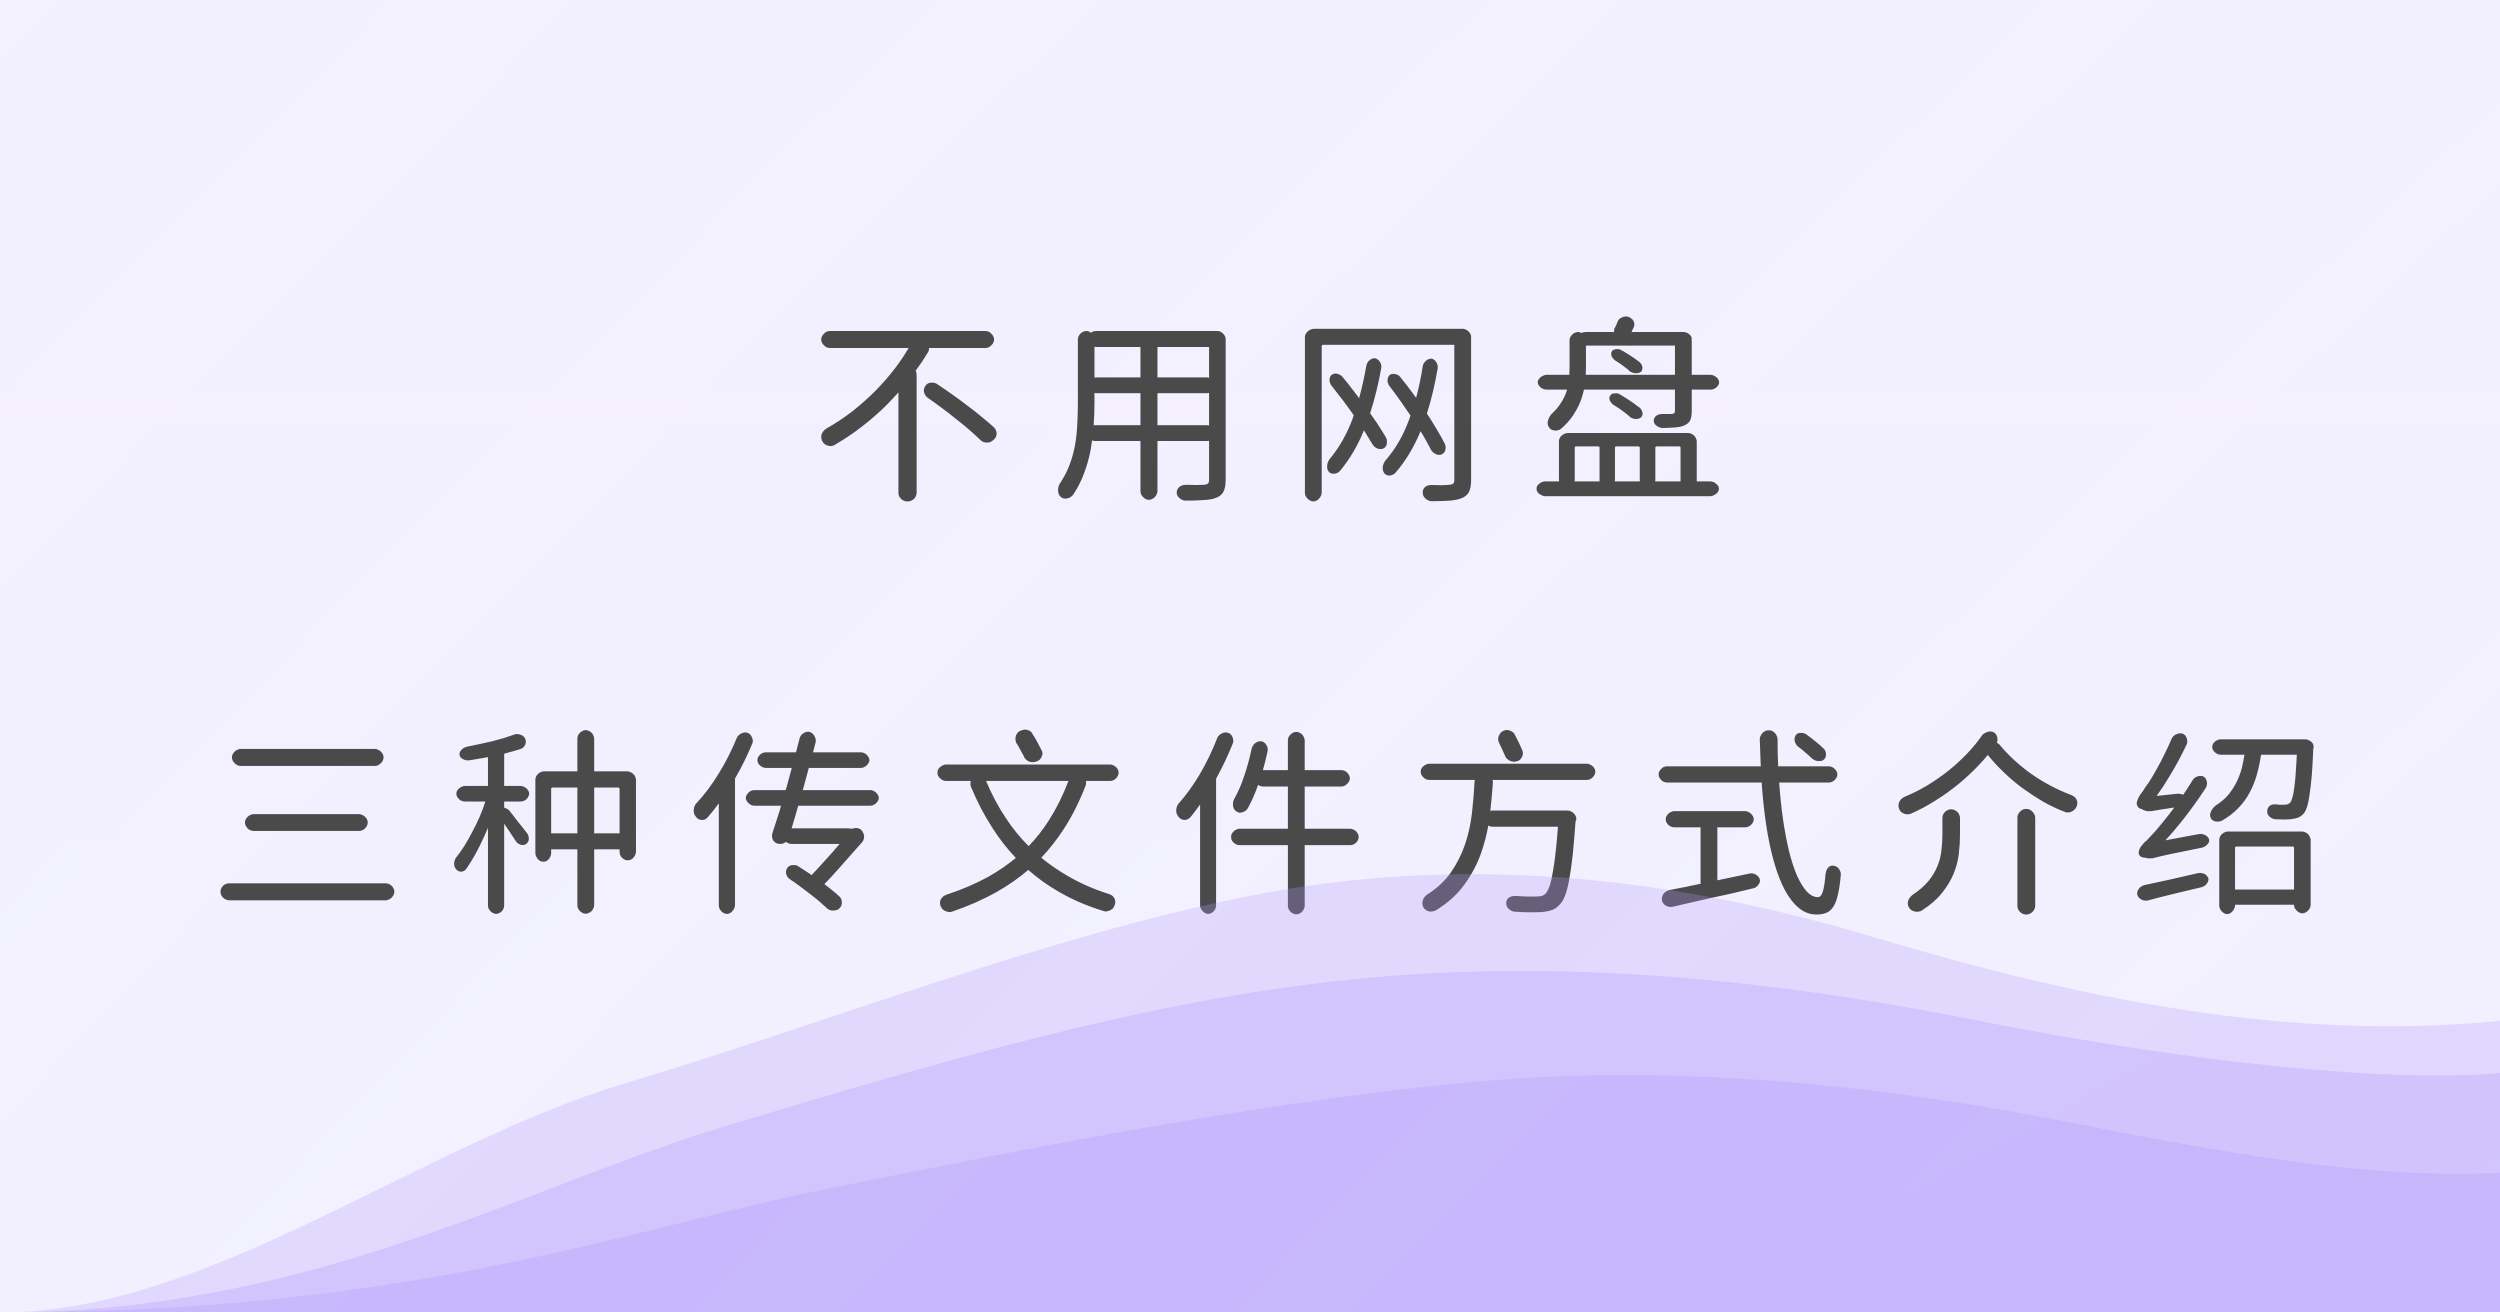 <svg width="1200" height="630" viewBox="0 0 1200 630" fill="none" xmlns="http://www.w3.org/2000/svg">
<rect x="0" y="0" width="1200" height="630" fill="#333333" stroke="none"/>
<g clip-path="url(#clip0_18_3)">
<path d="M1200 0H0V630H1200V0Z" fill="url(#paint0_linear_18_3)"/>
<path d="M1200 0H0V630H1200V0Z" fill="url(#paint1_radial_18_3)"/>
<path d="M1200 0H0V630H1200V0Z" fill="url(#paint2_radial_18_3)"/>
<path d="M1200 0H0V630H1200V0Z" fill="url(#paint3_radial_18_3)"/>
<path d="M394.191 162.824C394.191 162.312 394.319 161.832 394.575 161.384C394.831 160.936 395.151 160.52 395.535 160.136C395.919 159.688 396.367 159.368 396.879 159.176C397.391 158.984 397.903 158.888 398.415 158.888H473.007C473.519 158.888 473.999 158.984 474.447 159.176C474.959 159.368 475.407 159.688 475.791 160.136C476.239 160.52 476.559 160.936 476.75 161.384C477.007 161.832 477.135 162.312 477.135 162.824V163.112C477.135 163.56 477.007 164.04 476.75 164.552C476.559 165 476.239 165.416 475.791 165.8C475.407 166.184 474.959 166.504 474.447 166.76C473.999 166.952 473.519 167.048 473.007 167.048H445.935V167.432C445.935 168.008 445.775 168.552 445.455 169.064C443.663 172.072 441.679 175.048 439.503 177.992C439.823 178.568 439.983 179.272 439.983 180.104V236.456C439.983 237.032 439.855 237.576 439.599 238.088C439.407 238.6 439.119 239.048 438.735 239.432C438.351 239.816 437.903 240.104 437.391 240.296C436.943 240.552 436.463 240.68 435.951 240.68H435.279C434.767 240.68 434.255 240.552 433.743 240.296C433.295 240.104 432.879 239.816 432.495 239.432C432.111 239.048 431.791 238.6 431.535 238.088C431.343 237.576 431.247 237.064 431.247 236.552V188.36C429.583 190.216 427.887 192.04 426.159 193.832C422.383 197.608 418.319 201.192 413.967 204.584C409.679 207.912 405.199 210.92 400.527 213.608C400.143 213.864 399.695 214.024 399.183 214.088C398.671 214.152 398.159 214.12 397.647 213.992C397.135 213.864 396.655 213.672 396.207 213.416C395.759 213.16 395.407 212.84 395.151 212.456C395.087 212.456 395.055 212.424 395.055 212.36V212.264C394.671 211.816 394.415 211.272 394.287 210.632C394.159 209.992 394.159 209.384 394.287 208.808C394.415 208.232 394.671 207.688 395.055 207.176C395.503 206.6 396.015 206.12 396.591 205.736C400.943 203.304 405.103 200.552 409.071 197.48C413.039 194.344 416.751 191.048 420.207 187.592C423.663 184.072 426.831 180.424 429.711 176.648C432.143 173.448 434.287 170.248 436.143 167.048H398.415C397.903 167.048 397.391 166.952 396.879 166.76C396.367 166.504 395.919 166.184 395.535 165.8C395.151 165.416 394.831 165 394.575 164.552C394.319 164.04 394.191 163.56 394.191 163.112V162.824ZM445.071 190.76C444.623 190.376 444.239 189.896 443.919 189.32C443.663 188.744 443.503 188.2 443.439 187.688C443.439 187.112 443.535 186.568 443.727 186.056C443.983 185.48 444.303 185 444.687 184.616L444.879 184.424C445.519 183.912 446.319 183.656 447.279 183.656C448.303 183.656 449.135 183.88 449.775 184.328C452.207 185.928 454.671 187.624 457.167 189.416C459.663 191.144 462.095 192.936 464.463 194.792C466.895 196.584 469.167 198.376 471.279 200.168C473.455 201.896 475.438 203.592 477.23 205.256C477.551 205.576 477.807 205.992 477.999 206.504C478.255 206.952 478.383 207.464 478.383 208.04C478.383 208.552 478.287 209.064 478.095 209.576C477.903 210.024 477.615 210.44 477.23 210.824L476.559 211.4C476.175 211.784 475.695 212.072 475.119 212.264C474.607 212.392 474.063 212.456 473.487 212.456C472.911 212.392 472.367 212.264 471.855 212.072C471.343 211.816 470.895 211.496 470.511 211.112C468.911 209.576 467.119 207.944 465.135 206.216C463.151 204.488 461.039 202.76 458.799 201.032C456.623 199.24 454.351 197.48 451.983 195.752C449.679 194.024 447.375 192.36 445.071 190.76ZM517.377 163.016C517.377 162.504 517.473 161.992 517.665 161.48C517.921 160.968 518.241 160.52 518.625 160.136C519.009 159.752 519.425 159.464 519.873 159.272C520.385 159.016 520.897 158.888 521.409 158.888C521.921 158.888 522.401 158.984 522.849 159.176C523.105 159.304 523.361 159.496 523.617 159.752C523.937 159.496 524.257 159.304 524.577 159.176C525.089 158.984 525.633 158.888 526.209 158.888H584.385C584.897 158.888 585.377 158.984 585.825 159.176C586.145 159.368 586.465 159.592 586.785 159.848L586.977 160.04C587.425 160.424 587.745 160.84 587.937 161.288C588.193 161.736 588.321 162.216 588.321 162.728V230.312C588.321 232.808 587.969 234.696 587.265 235.976C586.625 237.32 585.441 238.312 583.713 238.952C582.305 239.528 580.417 239.88 578.049 240.008C575.745 240.2 572.801 240.296 569.217 240.296C568.385 240.36 567.521 240.072 566.625 239.432C565.793 238.856 565.249 238.248 564.993 237.608C564.609 236.264 564.833 235.112 565.665 234.152C566.497 233.192 567.713 232.712 569.313 232.712C571.361 232.776 573.057 232.808 574.401 232.808C575.745 232.744 576.865 232.712 577.761 232.712C578.721 232.648 579.393 232.456 579.777 232.136C580.161 231.816 580.353 231.208 580.353 230.312V211.592C580.033 211.656 579.713 211.688 579.393 211.688H555.585V235.784C555.585 236.296 555.457 236.776 555.201 237.224C555.009 237.736 554.721 238.184 554.337 238.568C553.953 239.016 553.505 239.336 552.993 239.528C552.545 239.784 552.065 239.912 551.553 239.912H551.361C550.849 239.912 550.369 239.784 549.921 239.528C549.473 239.336 549.057 239.016 548.673 238.568C548.289 238.184 547.969 237.736 547.713 237.224C547.521 236.776 547.425 236.296 547.425 235.784V211.688H525.729C525.217 211.688 524.705 211.592 524.193 211.4C524.001 212.872 523.777 214.344 523.521 215.816C522.817 219.656 521.761 223.432 520.353 227.144C519.009 230.856 517.249 234.312 515.073 237.512C514.689 238.024 514.241 238.408 513.729 238.664C513.281 238.984 512.769 239.176 512.193 239.24C511.617 239.368 511.073 239.368 510.561 239.24C510.049 239.112 509.601 238.888 509.217 238.568C508.385 237.864 507.937 236.84 507.873 235.496C507.809 234.216 508.129 233.032 508.833 231.944C510.753 229.064 512.289 226.088 513.441 223.016C514.593 219.944 515.457 216.776 516.033 213.512C516.609 210.248 516.961 206.952 517.089 203.624C517.281 200.296 517.377 196.936 517.377 193.544V163.016ZM555.585 204.104H579.393C579.713 204.104 580.033 204.136 580.353 204.2V188.552C579.969 188.68 579.585 188.744 579.201 188.744H555.585V204.104ZM580.353 166.568H555.585V181.16H579.201C579.585 181.16 579.969 181.224 580.353 181.352V166.568ZM525.345 188.648V193.64C525.345 196.904 525.217 200.392 524.961 204.104H547.425V188.744H526.113C525.857 188.744 525.601 188.712 525.345 188.648ZM547.425 166.568H526.209C525.889 166.568 525.601 166.536 525.345 166.472V181.256C525.601 181.192 525.857 181.16 526.113 181.16H547.425V166.568ZM626.356 161.96C626.356 161.448 626.452 160.968 626.644 160.52C626.9 160.008 627.22 159.56 627.604 159.176C628.052 158.728 628.532 158.408 629.044 158.216C629.556 157.96 630.068 157.832 630.58 157.832H702.196C702.708 157.832 703.188 157.96 703.636 158.216L704.02 158.408C704.34 158.6 704.628 158.824 704.884 159.08C705.268 159.4 705.556 159.784 705.748 160.232C706.004 160.68 706.132 161.16 706.132 161.672V230.408C706.132 232.904 705.78 234.824 705.076 236.168C704.372 237.512 703.188 238.504 701.524 239.144C700.116 239.72 698.26 240.104 695.956 240.296C693.652 240.488 690.74 240.584 687.22 240.584C686.388 240.584 685.556 240.296 684.724 239.72C683.956 239.144 683.444 238.536 683.188 237.896C682.676 236.552 682.804 235.336 683.572 234.248C684.404 233.224 685.62 232.744 687.22 232.808C689.268 232.872 690.932 232.904 692.212 232.904C693.492 232.84 694.612 232.776 695.572 232.712C696.468 232.648 697.108 232.456 697.492 232.136C697.876 231.816 698.068 231.24 698.068 230.408V165.512H634.996C634.868 165.512 634.74 165.576 634.612 165.704C634.484 165.832 634.42 165.96 634.42 166.088V236.456C634.42 237.032 634.292 237.544 634.036 237.992C633.844 238.504 633.556 238.952 633.172 239.336C632.788 239.72 632.372 240.04 631.924 240.296C631.476 240.552 630.996 240.68 630.484 240.68H630.388C629.876 240.68 629.364 240.552 628.852 240.296C628.404 240.04 627.988 239.72 627.604 239.336C627.22 238.952 626.9 238.504 626.644 237.992C626.452 237.544 626.356 237.032 626.356 236.456V161.96ZM682.9 175.88C682.964 175.368 683.124 174.888 683.38 174.44C683.7 173.928 684.052 173.512 684.436 173.192C684.82 172.808 685.236 172.552 685.684 172.424C686.196 172.232 686.676 172.136 687.124 172.136C687.572 172.2 687.988 172.392 688.372 172.712C688.756 172.968 689.076 173.32 689.332 173.768C689.652 174.216 689.876 174.696 690.004 175.208C690.132 175.72 690.164 176.232 690.1 176.744C688.756 184.616 687.028 191.88 684.916 198.536C686.516 200.904 687.988 203.24 689.332 205.544C690.996 208.296 692.404 210.824 693.556 213.128C693.876 213.768 693.972 214.568 693.844 215.528C693.716 216.488 693.364 217.16 692.788 217.544C692.404 217.992 691.924 218.248 691.348 218.312C690.836 218.376 690.292 218.344 689.716 218.216C689.204 218.024 688.692 217.736 688.18 217.352C687.668 216.968 687.252 216.52 686.932 216.008C685.78 213.768 684.468 211.368 682.996 208.808C682.612 208.232 682.228 207.624 681.844 206.984C678.772 214.536 674.836 221.096 670.036 226.664C669.78 227.048 669.428 227.368 668.98 227.624C668.532 227.88 668.052 228.072 667.54 228.2C667.092 228.264 666.644 228.264 666.196 228.2C665.748 228.072 665.364 227.912 665.044 227.72C664.148 227.016 663.7 226.024 663.7 224.744C663.7 223.464 664.116 222.248 664.948 221.096C669.748 215.656 673.556 209.096 676.372 201.416C676.628 200.776 676.852 200.136 677.044 199.496C675.636 197.384 674.196 195.272 672.724 193.16C670.868 190.536 669.012 188.008 667.156 185.576C666.452 184.744 666.068 183.784 666.004 182.696C666.004 181.544 666.356 180.648 667.06 180.008C667.636 179.496 668.436 179.336 669.46 179.528C670.484 179.656 671.316 180.072 671.956 180.776C674.068 183.336 676.148 186.024 678.196 188.84L679.732 190.952C681.012 186.216 682.068 181.192 682.9 175.88ZM655.828 175.688C655.892 175.176 656.052 174.696 656.308 174.248C656.564 173.736 656.884 173.32 657.268 173C657.652 172.616 658.068 172.36 658.516 172.232C659.028 172.04 659.508 171.944 659.956 171.944C660.404 172.008 660.82 172.2 661.204 172.52C661.652 172.776 662.004 173.128 662.26 173.576C662.58 174.024 662.804 174.504 662.932 175.016C663.06 175.528 663.092 176.04 663.028 176.552C661.62 184.424 659.828 191.688 657.652 198.344C658.804 199.944 659.892 201.512 660.916 203.048C662.516 205.48 663.924 207.72 665.14 209.768C665.588 210.472 665.78 211.336 665.716 212.36C665.716 213.32 665.46 214.056 664.948 214.568C664.564 215.016 664.116 215.304 663.604 215.432C663.092 215.56 662.548 215.592 661.972 215.528C661.396 215.4 660.852 215.176 660.34 214.856C659.828 214.536 659.38 214.12 658.996 213.608C657.78 211.56 656.436 209.352 654.964 206.984C654.836 206.856 654.74 206.728 654.676 206.6C651.732 213.832 648.02 220.168 643.54 225.608C643.22 226.056 642.836 226.44 642.388 226.76C641.94 227.016 641.46 227.208 640.948 227.336C640.436 227.4 639.924 227.4 639.412 227.336C638.964 227.272 638.58 227.112 638.26 226.856C637.428 226.216 637.012 225.256 637.012 223.976C637.012 222.696 637.396 221.512 638.164 220.424C642.772 214.984 646.484 208.456 649.3 200.84C649.428 200.328 649.588 199.816 649.78 199.304C648.18 197 646.516 194.696 644.788 192.392C642.932 189.96 641.108 187.624 639.316 185.384C638.612 184.552 638.228 183.592 638.164 182.504C638.164 181.416 638.452 180.616 639.028 180.104C639.348 179.784 639.732 179.56 640.18 179.432C640.628 179.304 641.076 179.272 641.524 179.336C642.036 179.4 642.516 179.56 642.964 179.816C643.476 180.008 643.892 180.296 644.212 180.68C646.196 183.048 648.148 185.512 650.068 188.072L652.372 191.144C653.716 186.216 654.868 181.064 655.828 175.688ZM738.119 183.464C738.119 183.016 738.247 182.6 738.503 182.216C738.759 181.768 739.079 181.384 739.463 181.064C739.847 180.744 740.295 180.488 740.807 180.296C741.319 180.04 741.831 179.912 742.343 179.912H753.287C753.351 178.696 753.383 177.448 753.383 176.168V163.496C753.383 162.984 753.479 162.472 753.671 161.96C753.927 161.448 754.247 161 754.631 160.616C755.015 160.232 755.431 159.944 755.879 159.752C756.391 159.496 756.871 159.368 757.319 159.368C757.831 159.368 758.311 159.464 758.759 159.656C758.887 159.72 758.983 159.784 759.047 159.848C759.687 159.528 760.391 159.368 761.159 159.368H774.791V159.272C774.727 158.76 774.759 158.28 774.887 157.832C775.207 157.256 775.495 156.68 775.751 156.104C776.071 155.464 776.327 154.856 776.519 154.28C776.775 153.512 777.383 152.904 778.343 152.456C779.303 151.944 780.263 151.784 781.223 151.976C781.863 152.104 782.407 152.36 782.855 152.744C783.367 153.064 783.751 153.48 784.007 153.992C784.327 154.44 784.487 154.952 784.487 155.528C784.551 156.04 784.455 156.552 784.199 157.064C783.879 157.768 783.559 158.44 783.239 159.08C783.175 159.144 783.143 159.24 783.143 159.368H808.103C808.487 159.368 808.839 159.432 809.159 159.56C809.735 159.688 810.247 159.944 810.695 160.328C811.591 161.032 812.039 161.8 812.039 162.632C812.039 162.76 812.007 162.888 811.943 163.016C812.007 163.144 812.039 163.304 812.039 163.496V179.912H821.063C821.639 179.912 822.151 180.04 822.599 180.296C823.047 180.488 823.463 180.744 823.847 181.064C824.295 181.384 824.615 181.768 824.807 182.216C825.063 182.6 825.191 183.016 825.191 183.464C825.191 183.912 825.063 184.36 824.807 184.808C824.615 185.192 824.295 185.576 823.847 185.96C823.463 186.28 823.047 186.536 822.599 186.728C822.151 186.92 821.639 187.016 821.063 187.016H812.039V197.288C812.039 199.208 811.783 200.712 811.271 201.8C810.759 202.824 809.767 203.656 808.295 204.296C807.207 204.744 805.831 205.032 804.167 205.16C802.567 205.288 800.583 205.384 798.215 205.448C797.319 205.448 796.455 205.192 795.623 204.68C794.791 204.168 794.247 203.592 793.991 202.952C793.607 201.8 793.799 200.808 794.567 199.976C795.335 199.144 796.455 198.728 797.927 198.728H802.247C802.951 198.664 803.399 198.536 803.591 198.344C803.847 198.152 803.975 197.8 803.975 197.288V187.016H760.295C759.975 188.488 759.559 189.992 759.047 191.528C758.151 194.088 756.903 196.584 755.303 199.016C753.767 201.448 751.751 203.72 749.255 205.832C748.871 206.152 748.423 206.376 747.911 206.504C747.463 206.632 746.983 206.696 746.471 206.696C746.023 206.632 745.575 206.536 745.127 206.408C744.679 206.28 744.327 206.056 744.071 205.736C743.111 204.84 742.727 203.72 742.919 202.376C743.175 201.032 743.783 199.816 744.743 198.728C746.599 197 748.071 195.272 749.159 193.544C750.311 191.816 751.207 190.024 751.847 188.168L752.231 187.016H742.343C741.831 187.016 741.319 186.92 740.807 186.728C740.295 186.536 739.847 186.28 739.463 185.96C739.079 185.576 738.759 185.192 738.503 184.808C738.247 184.36 738.119 183.912 738.119 183.464ZM737.543 234.632C737.543 234.12 737.639 233.672 737.831 233.288C738.087 232.904 738.407 232.552 738.791 232.232C739.239 231.848 739.719 231.56 740.231 231.368C740.743 231.176 741.223 231.08 741.671 231.08H748.391C748.327 230.888 748.295 230.696 748.295 230.504V211.88C748.295 211.432 748.391 210.952 748.583 210.44C748.839 209.928 749.159 209.48 749.543 209.096C749.991 208.712 750.471 208.424 750.983 208.232C751.495 207.976 752.007 207.848 752.519 207.848H810.311C810.823 207.848 811.335 207.976 811.847 208.232C812.359 208.424 812.807 208.712 813.191 209.096C813.575 209.48 813.863 209.928 814.055 210.44C814.311 210.952 814.439 211.432 814.439 211.88V231.08H820.967C821.479 231.08 821.959 231.176 822.407 231.368C822.919 231.56 823.367 231.848 823.751 232.232C824.199 232.552 824.519 232.904 824.711 233.288C824.967 233.672 825.095 234.088 825.095 234.536C825.095 235.048 824.967 235.496 824.711 235.88C824.519 236.328 824.199 236.712 823.751 237.032C823.367 237.352 822.919 237.608 822.407 237.8C821.959 238.056 821.479 238.184 820.967 238.184H741.671C741.223 238.184 740.743 238.056 740.231 237.8C739.719 237.608 739.239 237.352 738.791 237.032C738.407 236.712 738.087 236.328 737.831 235.88C737.639 235.496 737.543 235.08 737.543 234.632ZM761.159 179.912H803.975V165.896H761.255V176.36C761.255 177.512 761.223 178.696 761.159 179.912ZM806.663 231.08V214.76C806.663 214.632 806.599 214.536 806.471 214.472C806.343 214.344 806.215 214.28 806.087 214.28H795.143C795.015 214.28 794.887 214.344 794.759 214.472C794.631 214.536 794.567 214.632 794.567 214.76V230.408C794.567 230.664 794.535 230.888 794.471 231.08H806.663ZM787.175 231.08C787.111 230.888 787.079 230.664 787.079 230.408V214.76C787.079 214.632 787.015 214.536 786.887 214.472C786.759 214.344 786.631 214.28 786.503 214.28H775.751C775.623 214.28 775.495 214.344 775.367 214.472C775.239 214.536 775.175 214.632 775.175 214.76V230.408C775.175 230.664 775.143 230.888 775.079 231.08H787.175ZM767.783 231.08V214.76C767.783 214.632 767.719 214.536 767.591 214.472C767.463 214.344 767.335 214.28 767.207 214.28H756.359C756.231 214.28 756.103 214.344 755.975 214.472C755.911 214.536 755.879 214.632 755.879 214.76V230.408C755.879 230.664 755.847 230.888 755.783 231.08H767.783ZM775.367 194.888C774.727 194.568 774.183 194.184 773.735 193.736C773.351 193.288 773.031 192.84 772.775 192.392C772.583 191.88 772.487 191.368 772.487 190.856C772.551 190.344 772.775 189.928 773.159 189.608C773.415 189.16 773.927 188.904 774.695 188.84C775.527 188.712 776.263 188.744 776.903 188.936C778.567 189.896 780.231 190.92 781.895 192.008C783.559 193.096 785.031 194.152 786.311 195.176C786.823 195.432 787.239 195.784 787.559 196.232C787.879 196.616 788.103 197.064 788.231 197.576C788.423 198.024 788.487 198.472 788.423 198.92C788.359 199.368 788.199 199.752 787.943 200.072C787.431 200.712 786.631 201.064 785.543 201.128C784.455 201.128 783.495 200.872 782.663 200.36C781.703 199.464 780.583 198.536 779.303 197.576C778.023 196.616 776.711 195.72 775.367 194.888ZM776.327 173.672C775.687 173.352 775.143 172.968 774.695 172.52C774.247 172.072 773.895 171.624 773.639 171.176C773.447 170.664 773.351 170.184 773.351 169.736C773.415 169.224 773.607 168.744 773.927 168.296C774.247 167.976 774.791 167.752 775.559 167.624C776.327 167.496 776.999 167.528 777.575 167.72C779.175 168.552 780.743 169.48 782.279 170.504C783.815 171.464 785.191 172.424 786.407 173.384C786.855 173.64 787.239 173.992 787.559 174.44C787.879 174.824 788.103 175.24 788.231 175.688C788.359 176.136 788.391 176.584 788.327 177.032C788.263 177.48 788.135 177.864 787.943 178.184C787.367 178.824 786.503 179.144 785.351 179.144C784.263 179.144 783.271 178.856 782.375 178.28C781.607 177.512 780.679 176.744 779.591 175.976C778.503 175.144 777.415 174.376 776.327 173.672Z" fill="#4A4A4A"/>
<path d="M105.856 427.928C105.856 427.416 105.952 426.936 106.144 426.488C106.4 425.976 106.72 425.528 107.104 425.144C107.488 424.76 107.936 424.472 108.448 424.28C108.96 424.088 109.472 423.992 109.984 423.992H185.056C185.632 423.992 186.144 424.088 186.592 424.28C187.104 424.472 187.552 424.76 187.936 425.144C188.384 425.528 188.704 425.976 188.896 426.488C189.152 426.936 189.28 427.416 189.28 427.928V428.12C189.28 428.632 189.152 429.112 188.896 429.56C188.704 430.008 188.384 430.456 187.936 430.904C187.552 431.288 187.104 431.576 186.592 431.768C186.144 432.024 185.632 432.152 185.056 432.152H109.984C109.472 432.152 108.96 432.024 108.448 431.768C107.936 431.576 107.488 431.288 107.104 430.904C106.72 430.456 106.4 430.008 106.144 429.56C105.952 429.112 105.856 428.632 105.856 428.12V427.928ZM111.328 363.416C111.328 362.904 111.456 362.424 111.712 361.976C111.968 361.528 112.288 361.112 112.672 360.728C113.056 360.344 113.504 360.056 114.016 359.864C114.528 359.608 115.04 359.48 115.552 359.48H179.968C180.48 359.48 180.96 359.608 181.408 359.864C181.92 360.056 182.368 360.344 182.752 360.728C183.2 361.112 183.52 361.528 183.712 361.976C183.968 362.424 184.096 362.904 184.096 363.416V363.608C184.096 364.12 183.968 364.632 183.712 365.144C183.52 365.592 183.2 366.008 182.752 366.392C182.368 366.776 181.92 367.096 181.408 367.352C180.96 367.544 180.48 367.64 179.968 367.64H115.552C115.04 367.64 114.528 367.544 114.016 367.352C113.504 367.096 113.056 366.776 112.672 366.392C112.288 366.008 111.968 365.592 111.712 365.144C111.456 364.632 111.328 364.12 111.328 363.608V363.416ZM117.568 394.712C117.568 394.2 117.696 393.72 117.952 393.272C118.208 392.76 118.528 392.344 118.912 392.024C119.296 391.64 119.744 391.352 120.256 391.16C120.768 390.904 121.28 390.776 121.792 390.776H172.384C172.896 390.776 173.376 390.904 173.824 391.16C174.336 391.352 174.784 391.64 175.168 392.024C175.616 392.344 175.936 392.76 176.128 393.272C176.384 393.72 176.512 394.2 176.512 394.712V394.904C176.512 395.352 176.384 395.832 176.128 396.344C175.936 396.792 175.616 397.24 175.168 397.688C174.784 398.072 174.336 398.36 173.824 398.552C173.376 398.744 172.896 398.84 172.384 398.84H121.792C121.28 398.84 120.768 398.744 120.256 398.552C119.744 398.36 119.296 398.072 118.912 397.688C118.528 397.24 118.208 396.792 117.952 396.344C117.696 395.832 117.568 395.352 117.568 394.904V394.712ZM256.978 374.36C256.978 373.848 257.074 373.336 257.266 372.824C257.522 372.312 257.842 371.864 258.226 371.48C258.674 371.096 259.122 370.808 259.57 370.616C260.082 370.36 260.626 370.232 261.202 370.232H277.138V354.584C277.138 354.072 277.234 353.56 277.426 353.048C277.682 352.536 278.002 352.088 278.386 351.704C278.77 351.32 279.186 351.032 279.634 350.84C280.082 350.584 280.562 350.456 281.074 350.456H281.17C281.682 350.456 282.162 350.584 282.61 350.84C283.122 351.032 283.57 351.32 283.954 351.704C284.338 352.088 284.626 352.536 284.818 353.048C285.074 353.56 285.202 354.072 285.202 354.584V370.232H301.042C301.618 370.232 302.13 370.36 302.578 370.616C303.09 370.808 303.538 371.096 303.922 371.48C304.37 371.864 304.69 372.312 304.882 372.824C305.138 373.336 305.266 373.848 305.266 374.36V408.824C305.266 409.336 305.138 409.848 304.882 410.36C304.69 410.872 304.402 411.32 304.018 411.704C303.698 412.088 303.282 412.408 302.77 412.664C302.322 412.856 301.842 412.952 301.33 412.952C300.882 412.952 300.402 412.856 299.89 412.664C299.442 412.408 298.994 412.088 298.546 411.704C298.162 411.32 297.874 410.872 297.682 410.36C297.49 409.848 297.394 409.368 297.394 408.92V407.672H285.202V434.456C285.202 434.968 285.074 435.48 284.818 435.992C284.626 436.504 284.338 436.952 283.954 437.336C283.57 437.72 283.122 438.008 282.61 438.2C282.162 438.456 281.682 438.584 281.17 438.584H281.074C280.562 438.584 280.082 438.456 279.634 438.2C279.186 438.008 278.77 437.72 278.386 437.336C278.002 436.952 277.682 436.504 277.426 435.992C277.234 435.48 277.138 434.968 277.138 434.456V407.672H264.562V409.4C264.562 409.912 264.466 410.424 264.274 410.936C264.082 411.448 263.794 411.928 263.41 412.376C263.09 412.76 262.706 413.08 262.258 413.336C261.81 413.528 261.33 413.624 260.818 413.624C260.306 413.624 259.826 413.528 259.378 413.336C258.93 413.08 258.514 412.76 258.13 412.376C257.81 411.928 257.522 411.448 257.266 410.936C257.074 410.424 256.978 409.944 256.978 409.496V374.36ZM219.058 380.984C219.058 380.472 219.154 380.024 219.346 379.64C219.602 379.192 219.922 378.808 220.306 378.488C220.69 378.104 221.138 377.816 221.65 377.624C222.162 377.368 222.674 377.24 223.186 377.24H234.226V363.416C233.33 363.608 232.434 363.768 231.538 363.896C229.426 364.28 227.346 364.632 225.298 364.952C224.338 365.08 223.378 364.92 222.418 364.472C221.458 364.024 220.882 363.448 220.69 362.744C220.37 361.848 220.594 360.952 221.362 360.056C222.13 359.16 223.186 358.584 224.53 358.328C226.514 357.88 228.53 357.464 230.578 357.08C232.626 356.632 234.61 356.184 236.53 355.736C238.514 355.224 240.37 354.712 242.098 354.2C243.89 353.624 245.49 353.08 246.898 352.568C247.666 352.248 248.53 352.248 249.49 352.568C250.514 352.824 251.25 353.272 251.698 353.912C252.082 354.424 252.306 354.968 252.37 355.544C252.434 356.12 252.37 356.696 252.178 357.272C251.986 357.784 251.666 358.264 251.218 358.712C250.834 359.096 250.322 359.384 249.682 359.576C247.89 360.152 246.002 360.696 244.018 361.208C243.314 361.4 242.642 361.592 242.002 361.784V377.24H249.874C250.386 377.24 250.898 377.368 251.41 377.624C251.922 377.816 252.37 378.104 252.754 378.488C253.138 378.808 253.426 379.192 253.618 379.64C253.874 380.024 254.002 380.472 254.002 380.984C254.002 381.432 253.874 381.88 253.618 382.328C253.426 382.776 253.138 383.192 252.754 383.576C252.37 383.96 251.922 384.248 251.41 384.44C250.898 384.632 250.386 384.728 249.874 384.728H242.002V387.704C242.834 387.896 243.602 388.28 244.306 388.856C244.882 389.56 245.554 390.424 246.322 391.448C247.09 392.408 247.858 393.4 248.626 394.424C249.458 395.448 250.258 396.44 251.026 397.4C251.794 398.36 252.434 399.192 252.946 399.896C253.458 400.472 253.746 401.24 253.81 402.2C253.874 403.096 253.714 403.8 253.33 404.312C252.882 404.888 252.402 405.272 251.89 405.464C251.378 405.656 250.834 405.688 250.258 405.56C249.682 405.432 249.106 405.176 248.53 404.792C248.018 404.408 247.602 403.896 247.282 403.256C246.77 402.488 246.194 401.624 245.554 400.664C244.978 399.704 244.338 398.744 243.634 397.784C243.122 396.952 242.578 396.152 242.002 395.384V434.552C242.002 435.064 241.906 435.576 241.714 436.088C241.522 436.6 241.234 437.048 240.85 437.432C240.466 437.816 240.05 438.104 239.602 438.296C239.154 438.552 238.674 438.68 238.162 438.68C237.714 438.68 237.234 438.552 236.722 438.296C236.274 438.104 235.858 437.816 235.474 437.432C235.09 437.048 234.77 436.6 234.514 436.088C234.322 435.576 234.226 435.064 234.226 434.552V397.4C233.586 398.936 232.914 400.44 232.21 401.912C230.994 404.6 229.714 407.192 228.37 409.688C227.026 412.12 225.65 414.36 224.242 416.408C223.858 417.112 223.41 417.624 222.898 417.944C222.386 418.264 221.842 418.424 221.266 418.424C220.754 418.424 220.242 418.264 219.73 417.944C219.218 417.624 218.802 417.176 218.482 416.6C218.098 415.96 217.938 415.16 218.002 414.2C218.13 413.176 218.418 412.344 218.866 411.704C220.21 410.04 221.554 408.152 222.898 406.04C224.242 403.864 225.522 401.592 226.738 399.224C228.018 396.856 229.202 394.424 230.29 391.928C231.314 389.496 232.21 387.096 232.978 384.728H223.186C222.674 384.728 222.162 384.632 221.65 384.44C221.138 384.248 220.69 383.96 220.306 383.576C219.922 383.192 219.602 382.776 219.346 382.328C219.154 381.88 219.058 381.432 219.058 380.984ZM277.138 399.992V378.008H265.234C265.042 378.008 264.882 378.072 264.754 378.2C264.626 378.328 264.562 378.456 264.562 378.584V399.992H277.138ZM285.202 378.008V399.992H297.394V378.584C297.394 378.456 297.33 378.328 297.202 378.2C297.074 378.072 296.914 378.008 296.722 378.008H285.202ZM383.813 354.392C383.941 353.944 384.133 353.528 384.389 353.144C384.709 352.696 385.061 352.344 385.445 352.088C385.893 351.768 386.341 351.544 386.789 351.416C387.301 351.224 387.781 351.16 388.229 351.224C388.805 351.352 389.317 351.576 389.765 351.896C390.213 352.216 390.565 352.632 390.821 353.144C391.141 353.592 391.365 354.104 391.493 354.68C391.621 355.192 391.621 355.736 391.493 356.312C391.045 357.912 390.629 359.512 390.245 361.112H413.093C413.669 361.112 414.181 361.208 414.629 361.4C415.141 361.592 415.589 361.88 415.973 362.264C416.357 362.648 416.677 363.064 416.933 363.512C417.189 363.96 417.317 364.408 417.317 364.856C417.317 365.304 417.189 365.752 416.933 366.2C416.677 366.648 416.357 367.064 415.973 367.448C415.589 367.768 415.141 368.056 414.629 368.312C414.181 368.504 413.669 368.6 413.093 368.6H388.229C387.269 372.184 386.309 375.736 385.349 379.256H417.701C418.213 379.256 418.693 379.352 419.141 379.544C419.653 379.736 420.101 380.024 420.485 380.408C420.869 380.792 421.189 381.208 421.445 381.656C421.701 382.04 421.829 382.488 421.829 383C421.829 383.448 421.701 383.896 421.445 384.344C421.189 384.792 420.869 385.208 420.485 385.592C420.101 385.912 419.653 386.2 419.141 386.456C418.693 386.648 418.213 386.744 417.701 386.744H383.141C382.629 388.6 382.117 390.392 381.605 392.12C381.029 394.04 380.485 395.864 379.973 397.592H407.237C407.749 397.592 408.261 397.688 408.773 397.88C408.837 397.816 408.901 397.784 408.965 397.784C409.221 397.656 409.477 397.592 409.733 397.592C409.861 397.592 409.957 397.592 410.021 397.592C410.149 397.528 410.277 397.496 410.405 397.496C410.661 397.368 411.013 397.368 411.461 397.496C411.973 397.56 412.389 397.688 412.709 397.88L413.093 398.072C413.541 398.456 413.893 398.904 414.149 399.416C414.469 399.928 414.661 400.472 414.725 401.048C414.853 401.56 414.821 402.104 414.629 402.68C414.501 403.256 414.245 403.768 413.861 404.216C412.389 405.88 410.821 407.64 409.157 409.496C407.557 411.352 405.893 413.24 404.165 415.16C402.501 417.016 400.805 418.904 399.077 420.824C397.925 422.04 396.805 423.224 395.717 424.376C396.677 425.144 397.605 425.88 398.501 426.584C400.101 427.8 401.509 428.984 402.725 430.136C403.173 430.456 403.493 430.872 403.685 431.384C403.941 431.896 404.069 432.408 404.069 432.92C404.133 433.496 404.069 434.04 403.877 434.552C403.685 435.128 403.397 435.576 403.013 435.896C402.693 436.344 402.245 436.632 401.669 436.76C401.157 436.952 400.613 437.048 400.037 437.048C399.525 437.112 398.981 437.048 398.405 436.856C397.893 436.664 397.445 436.408 397.061 436.088C395.909 435 394.629 433.848 393.221 432.632C391.877 431.48 390.405 430.296 388.805 429.08C387.269 427.864 385.701 426.68 384.101 425.528C382.501 424.312 380.869 423.16 379.205 422.072C378.629 421.688 378.181 421.24 377.861 420.728C377.541 420.152 377.349 419.576 377.285 419C377.221 418.424 377.285 417.88 377.477 417.368C377.733 416.792 378.085 416.312 378.533 415.928C379.045 415.48 379.717 415.256 380.549 415.256C381.445 415.192 382.181 415.288 382.757 415.544C384.549 416.696 386.373 417.88 388.229 419.096L389.573 420.056C391.109 418.456 392.645 416.792 394.181 415.064C396.037 413.016 397.829 411.032 399.557 409.112C400.773 407.704 401.925 406.36 403.013 405.08H379.877C379.365 405.08 378.885 404.984 378.437 404.792C377.989 404.6 377.605 404.376 377.285 404.12C377.221 404.12 377.157 404.152 377.093 404.216C376.325 404.792 375.557 405.08 374.789 405.08H374.405C373.765 405.08 373.157 404.952 372.581 404.696C372.005 404.376 371.557 403.992 371.237 403.544C370.917 403.032 370.693 402.456 370.565 401.816C370.501 401.176 370.565 400.536 370.757 399.896C371.781 396.76 372.901 393.304 374.117 389.528C374.373 388.632 374.629 387.704 374.885 386.744H362.117C361.605 386.744 361.093 386.648 360.581 386.456C360.133 386.2 359.717 385.912 359.333 385.592C358.949 385.208 358.629 384.792 358.373 384.344C358.117 383.896 357.989 383.448 357.989 383C357.989 382.488 358.117 382.04 358.373 381.656C358.629 381.208 358.949 380.792 359.333 380.408C359.717 380.024 360.133 379.736 360.581 379.544C361.093 379.352 361.605 379.256 362.117 379.256H377.093C377.285 378.808 377.445 378.328 377.573 377.816L380.069 368.6H367.685C367.173 368.6 366.661 368.504 366.149 368.312C365.637 368.056 365.189 367.768 364.805 367.448C364.421 367.064 364.101 366.648 363.845 366.2C363.653 365.752 363.557 365.304 363.557 364.856C363.557 364.408 363.653 363.96 363.845 363.512C364.101 363.064 364.421 362.648 364.805 362.264C365.189 361.88 365.637 361.592 366.149 361.4C366.661 361.208 367.173 361.112 367.685 361.112H382.085C382.661 358.808 383.237 356.568 383.813 354.392ZM353.669 354.2C353.861 353.688 354.149 353.272 354.533 352.952C354.917 352.568 355.333 352.28 355.781 352.088C356.229 351.832 356.709 351.672 357.221 351.608C357.733 351.48 358.213 351.512 358.661 351.704C359.173 351.832 359.621 352.088 360.005 352.472C360.389 352.856 360.677 353.304 360.869 353.816C361.125 354.264 361.285 354.776 361.349 355.352C361.413 355.928 361.317 356.472 361.061 356.984C358.693 362.744 355.941 368.312 352.805 373.688V434.456C352.805 435.032 352.677 435.544 352.421 435.992C352.229 436.504 351.941 436.952 351.557 437.336C351.237 437.784 350.853 438.104 350.405 438.296C349.957 438.552 349.477 438.68 348.965 438.68C348.453 438.68 347.941 438.552 347.429 438.296C346.981 438.104 346.565 437.784 346.181 437.336C345.797 436.952 345.509 436.504 345.317 435.992C345.125 435.544 345.029 435.064 345.029 434.552V385.592C343.365 387.896 341.637 390.072 339.845 392.12C339.397 392.696 338.885 393.112 338.309 393.368C337.733 393.56 337.157 393.624 336.581 393.56C336.005 393.496 335.461 393.304 334.949 392.984C334.437 392.6 334.021 392.12 333.701 391.544C333.637 391.48 333.573 391.416 333.509 391.352C333.509 391.288 333.477 391.224 333.413 391.16C333.029 390.392 332.901 389.496 333.029 388.472C333.157 387.384 333.509 386.488 334.085 385.784C337.989 381.624 341.605 376.824 344.933 371.384C348.325 365.88 351.237 360.152 353.669 354.2ZM449.976 370.904C449.976 370.328 450.072 369.816 450.264 369.368C450.52 368.92 450.84 368.536 451.224 368.216C451.672 367.832 452.12 367.544 452.568 367.352C453.08 367.096 453.592 366.968 454.104 366.968H532.92C533.432 366.968 533.912 367.096 534.36 367.352C534.872 367.544 535.32 367.832 535.704 368.216C536.088 368.536 536.376 368.92 536.568 369.368C536.824 369.816 536.952 370.328 536.952 370.904C536.952 371.352 536.824 371.832 536.568 372.344C536.376 372.792 536.088 373.208 535.704 373.592C535.32 373.976 534.872 374.296 534.36 374.552C533.912 374.744 533.432 374.84 532.92 374.84H521.208C521.272 375.032 521.304 375.224 521.304 375.416C521.368 375.992 521.304 376.536 521.112 377.048C518.104 384.856 514.552 391.896 510.456 398.168C507.256 403.096 503.704 407.608 499.8 411.704C503.704 414.904 507.928 417.816 512.472 420.44C518.488 423.96 525.048 426.84 532.152 429.08C533.688 429.528 534.68 430.392 535.128 431.672C535.576 432.952 535.352 434.264 534.456 435.608V435.704C534.008 436.28 533.304 436.76 532.344 437.144C531.448 437.528 530.616 437.592 529.848 437.336C522.04 434.968 514.872 431.896 508.344 428.12C502.968 425.048 498.04 421.528 493.56 417.56C489.016 421.464 484.024 424.952 478.584 428.024C472.056 431.736 464.824 434.936 456.888 437.624C456.056 437.88 455.128 437.816 454.104 437.432C453.08 437.048 452.344 436.472 451.896 435.704C451.512 435.128 451.288 434.52 451.224 433.88C451.16 433.24 451.224 432.632 451.416 432.056C451.672 431.48 452.024 430.968 452.472 430.52C452.984 430.072 453.592 429.72 454.296 429.464C461.656 427.032 468.376 424.152 474.456 420.824C479.192 418.136 483.576 415.128 487.608 411.8C483.576 407.576 479.928 402.936 476.664 397.88C472.568 391.608 469.016 384.824 466.008 377.528C465.816 377.016 465.752 376.472 465.816 375.896C465.816 375.512 465.848 375.16 465.912 374.84H454.104C453.592 374.84 453.08 374.744 452.568 374.552C452.12 374.296 451.672 373.976 451.224 373.592C450.84 373.208 450.52 372.792 450.264 372.344C450.072 371.832 449.976 371.352 449.976 370.904ZM512.856 374.84H473.304C475.992 381.304 479.224 387.352 483 392.984C486.136 397.72 489.72 402.104 493.752 406.136C497.4 402.36 500.664 398.2 503.544 393.656C507.128 388.024 510.232 381.752 512.856 374.84ZM487.704 356.408C487.512 355.832 487.416 355.256 487.416 354.68C487.416 354.04 487.512 353.464 487.704 352.952C487.96 352.376 488.28 351.896 488.664 351.512C489.112 351.064 489.592 350.776 490.104 350.648L491.064 350.36C491.832 350.104 492.696 350.168 493.656 350.552C494.616 350.936 495.256 351.512 495.576 352.28C496.472 353.624 497.304 355.032 498.072 356.504C498.84 357.912 499.544 359.256 500.184 360.536C500.376 360.984 500.44 361.464 500.376 361.976C500.312 362.488 500.152 362.968 499.896 363.416C499.704 363.864 499.416 364.28 499.032 364.664C498.648 364.984 498.232 365.24 497.784 365.432L496.728 365.72C496.216 365.848 495.672 365.88 495.096 365.816C494.52 365.752 493.976 365.592 493.464 365.336C492.952 365.016 492.504 364.632 492.12 364.184C491.736 363.736 491.448 363.224 491.256 362.648C490.808 361.752 490.264 360.76 489.624 359.672C489.048 358.52 488.408 357.432 487.704 356.408ZM618.187 355.352C618.187 354.904 618.283 354.424 618.475 353.912C618.731 353.4 619.051 352.952 619.435 352.568C619.819 352.184 620.235 351.896 620.683 351.704C621.131 351.448 621.611 351.32 622.123 351.32H622.315C622.827 351.32 623.307 351.448 623.755 351.704C624.267 351.896 624.683 352.184 625.003 352.568C625.387 352.952 625.675 353.4 625.867 353.912C626.123 354.424 626.251 354.904 626.251 355.352V369.656H643.723C644.299 369.656 644.811 369.752 645.259 369.944C645.771 370.136 646.219 370.424 646.603 370.808C646.987 371.192 647.307 371.64 647.563 372.152C647.819 372.6 647.947 373.08 647.947 373.592C647.947 374.104 647.819 374.584 647.563 375.032C647.307 375.48 646.987 375.896 646.603 376.28C646.219 376.664 645.771 376.984 645.259 377.24C644.811 377.432 644.299 377.528 643.723 377.528H626.251V397.784H648.139C648.651 397.784 649.131 397.912 649.579 398.168C650.091 398.36 650.539 398.648 650.923 399.032C651.307 399.416 651.595 399.832 651.787 400.28C652.043 400.728 652.171 401.208 652.171 401.72C652.171 402.232 652.043 402.744 651.787 403.256C651.595 403.704 651.307 404.12 650.923 404.504C650.539 404.824 650.091 405.112 649.579 405.368C649.131 405.56 648.651 405.656 648.139 405.656H626.251V434.84C626.251 435.288 626.123 435.768 625.867 436.28C625.675 436.792 625.387 437.24 625.003 437.624C624.683 438.008 624.267 438.296 623.755 438.488C623.307 438.744 622.827 438.872 622.315 438.872H622.123C621.611 438.872 621.131 438.744 620.683 438.488C620.235 438.296 619.819 438.008 619.435 437.624C619.051 437.24 618.731 436.792 618.475 436.28C618.283 435.768 618.187 435.288 618.187 434.84V405.656H594.955C594.507 405.656 594.027 405.56 593.515 405.368C593.003 405.112 592.555 404.824 592.171 404.504C591.787 404.12 591.467 403.704 591.211 403.256C591.019 402.744 590.923 402.232 590.923 401.72C590.923 401.208 591.019 400.728 591.211 400.28C591.467 399.832 591.787 399.416 592.171 399.032C592.555 398.648 593.003 398.36 593.515 398.168C594.027 397.912 594.507 397.784 594.955 397.784H618.187V377.528H606.283C605.643 377.528 605.067 377.4 604.555 377.144C604.299 377.016 604.075 376.888 603.883 376.76C602.475 380.792 600.875 384.44 599.083 387.704C598.827 388.216 598.475 388.664 598.027 389.048C597.579 389.368 597.099 389.624 596.587 389.816C596.075 390.008 595.563 390.104 595.051 390.104C594.539 390.04 594.091 389.88 593.707 389.624C592.747 389.112 592.139 388.248 591.883 387.032C591.691 385.816 591.851 384.664 592.363 383.576C594.283 380.248 595.915 376.504 597.259 372.344C598.667 368.184 599.851 363.832 600.811 359.288C600.939 358.776 601.163 358.296 601.483 357.848C601.803 357.336 602.187 356.92 602.635 356.6C603.083 356.28 603.563 356.056 604.075 355.928C604.587 355.8 605.099 355.768 605.611 355.832C606.123 355.96 606.571 356.184 606.955 356.504C607.339 356.824 607.659 357.24 607.915 357.752C608.235 358.2 608.427 358.68 608.491 359.192C608.555 359.704 608.523 360.248 608.395 360.824C607.755 363.832 607.019 366.776 606.187 369.656H618.187V355.352ZM584.299 354.2C584.491 353.688 584.779 353.272 585.163 352.952C585.547 352.568 585.963 352.28 586.411 352.088C586.859 351.832 587.339 351.672 587.851 351.608C588.363 351.48 588.843 351.512 589.291 351.704C589.867 351.832 590.347 352.088 590.731 352.472C591.115 352.856 591.403 353.304 591.595 353.816C591.787 354.264 591.915 354.776 591.979 355.352C592.043 355.928 591.947 356.472 591.691 356.984C589.387 362.744 586.731 368.344 583.723 373.784V434.552C583.723 435.064 583.627 435.576 583.435 436.088C583.243 436.6 582.955 437.048 582.571 437.432C582.187 437.816 581.771 438.104 581.323 438.296C580.875 438.552 580.395 438.68 579.883 438.68C579.435 438.68 578.987 438.552 578.539 438.296C578.091 438.104 577.675 437.784 577.291 437.336C576.907 436.952 576.587 436.504 576.331 435.992C576.139 435.544 576.043 435.064 576.043 434.552V386.168C574.571 388.216 573.099 390.168 571.627 392.024C571.115 392.6 570.571 393.016 569.995 393.272C569.483 393.528 568.907 393.624 568.267 393.56C567.691 393.496 567.147 393.304 566.635 392.984C566.123 392.6 565.675 392.12 565.291 391.544C565.227 391.48 565.195 391.416 565.195 391.352C565.195 391.288 565.163 391.224 565.099 391.16C564.651 390.392 564.491 389.496 564.619 388.472C564.747 387.384 565.099 386.488 565.675 385.784C569.387 381.624 572.843 376.824 576.043 371.384C579.243 365.88 581.995 360.152 584.299 354.2ZM681.949 370.424C681.949 369.912 682.045 369.432 682.237 368.984C682.493 368.536 682.813 368.152 683.197 367.832C683.581 367.448 684.029 367.16 684.541 366.968C685.053 366.712 685.565 366.584 686.077 366.584H761.725C762.173 366.584 762.653 366.712 763.165 366.968C763.677 367.16 764.125 367.448 764.509 367.832C764.893 368.152 765.181 368.536 765.373 368.984C765.629 369.432 765.757 369.912 765.757 370.424C765.757 370.936 765.629 371.416 765.373 371.864C765.181 372.312 764.893 372.728 764.509 373.112C764.125 373.496 763.677 373.816 763.165 374.072C762.653 374.264 762.173 374.36 761.725 374.36H716.413C716.541 374.808 716.605 375.224 716.605 375.608C716.285 380.088 715.869 384.632 715.357 389.24C715.741 389.112 716.093 389.048 716.413 389.048H752.413C752.989 389.048 753.501 389.176 753.949 389.432C754.461 389.624 754.909 389.912 755.293 390.296C755.677 390.68 755.997 391.096 756.253 391.544C756.509 391.992 756.637 392.472 756.637 392.984C756.637 393.432 756.509 393.88 756.253 394.328V394.424C755.805 400.568 755.357 405.848 754.909 410.264C754.397 415.064 753.821 419.096 753.181 422.36C752.605 425.56 751.933 428.12 751.165 430.04C750.461 431.896 749.629 433.272 748.669 434.168C747.453 435.512 746.173 436.408 744.829 436.856C743.485 437.304 741.853 437.624 739.933 437.816C738.589 437.88 736.797 437.912 734.557 437.912C732.381 437.912 729.981 437.816 727.357 437.624C726.397 437.624 725.501 437.304 724.669 436.664C723.837 436.024 723.325 435.352 723.133 434.648C722.749 433.304 722.973 432.184 723.805 431.288C724.637 430.392 725.917 429.976 727.645 430.04C728.669 430.104 729.597 430.168 730.429 430.232C731.325 430.232 732.125 430.264 732.829 430.328C733.597 430.328 734.333 430.328 735.037 430.328H737.053C738.077 430.328 738.941 430.264 739.645 430.136C740.349 430.008 741.021 429.688 741.661 429.176C742.365 428.536 743.037 427.352 743.677 425.624C744.317 423.832 744.893 421.4 745.405 418.328C745.981 415.192 746.493 411.352 746.941 406.808C747.261 403.864 747.549 400.536 747.805 396.824H716.413C715.901 396.824 715.421 396.728 714.973 396.536C714.781 396.408 714.589 396.312 714.397 396.248C713.565 400.856 712.381 405.336 710.845 409.688C708.925 415.064 706.237 420.088 702.781 424.76C699.389 429.432 694.877 433.496 689.245 436.952C688.797 437.208 688.317 437.368 687.805 437.432C687.293 437.56 686.781 437.592 686.269 437.528C685.757 437.464 685.277 437.304 684.829 437.048C684.445 436.856 684.093 436.6 683.773 436.28C682.877 435.256 682.557 434.072 682.813 432.728C683.069 431.448 683.773 430.36 684.925 429.464C689.789 426.392 693.661 422.776 696.541 418.616C699.421 414.392 701.661 409.912 703.261 405.176C704.861 400.376 705.949 395.448 706.525 390.392C707.101 385.272 707.517 380.248 707.773 375.32C707.773 375 707.837 374.68 707.965 374.36H686.077C685.565 374.36 685.053 374.264 684.541 374.072C684.029 373.816 683.581 373.496 683.197 373.112C682.813 372.728 682.493 372.312 682.237 371.864C682.045 371.416 681.949 370.936 681.949 370.424ZM719.581 356.6C719.325 356.088 719.165 355.544 719.101 354.968C719.101 354.328 719.197 353.752 719.389 353.24C719.645 352.728 719.933 352.248 720.253 351.8C720.573 351.352 721.021 351.032 721.597 350.84L722.269 350.552C723.037 350.296 723.901 350.36 724.861 350.744C725.885 351.128 726.589 351.672 726.973 352.376C727.677 353.656 728.349 354.968 728.989 356.312C729.629 357.656 730.173 358.872 730.621 359.96C730.877 360.472 731.005 360.984 731.005 361.496C731.005 361.944 730.909 362.424 730.717 362.936C730.525 363.448 730.237 363.928 729.853 364.376C729.533 364.76 729.149 365.048 728.701 365.24L728.221 365.336C727.709 365.592 727.165 365.688 726.589 365.624C726.013 365.56 725.437 365.432 724.861 365.24C724.349 364.984 723.869 364.664 723.421 364.28C722.973 363.896 722.653 363.416 722.461 362.84C722.077 361.944 721.629 360.952 721.117 359.864C720.605 358.712 720.093 357.624 719.581 356.6ZM796.112 371.672C796.112 371.16 796.24 370.68 796.496 370.232C796.752 369.784 797.072 369.368 797.456 368.984C797.84 368.6 798.256 368.312 798.704 368.12C799.216 367.928 799.728 367.832 800.24 367.832H845.168C844.976 363.544 844.816 359.192 844.688 354.776C844.688 354.2 844.816 353.688 845.072 353.24C845.328 352.728 845.616 352.28 845.936 351.896C846.32 351.512 846.736 351.192 847.184 350.936C847.696 350.68 848.208 350.552 848.72 350.552H849.296C849.808 350.552 850.288 350.68 850.736 350.936C851.248 351.192 851.664 351.512 851.984 351.896C852.368 352.28 852.656 352.728 852.848 353.24C853.104 353.752 853.232 354.264 853.232 354.776C853.232 359.256 853.328 363.608 853.52 367.832H877.808C878.32 367.832 878.8 367.928 879.248 368.12C879.76 368.312 880.208 368.6 880.592 368.984C880.976 369.368 881.296 369.784 881.552 370.232C881.808 370.68 881.936 371.16 881.936 371.672C881.936 372.184 881.808 372.696 881.552 373.208C881.296 373.656 880.976 374.072 880.592 374.456C880.208 374.84 879.76 375.128 879.248 375.32C878.8 375.512 878.32 375.608 877.808 375.608H854C854.448 381.88 855.056 387.736 855.824 393.176C856.656 398.744 857.616 403.832 858.704 408.44C859.856 413.048 861.136 416.984 862.544 420.248C864.016 423.512 865.584 426.072 867.248 427.928C868.912 429.72 870.704 430.616 872.624 430.616C873.648 430.616 874.416 429.752 874.928 428.024C875.504 426.296 875.952 423.448 876.272 419.48C876.528 417.752 877.136 416.568 878.096 415.928C879.12 415.288 880.272 415.32 881.552 416.024C882.192 416.344 882.704 416.92 883.088 417.752C883.536 418.584 883.696 419.384 883.568 420.152C883.248 423.8 882.8 426.84 882.224 429.272C881.712 431.704 881.008 433.624 880.112 435.032C879.216 436.504 878.096 437.528 876.752 438.104C875.472 438.68 873.872 438.968 871.952 438.968C868.752 438.968 865.904 437.912 863.408 435.8C860.912 433.752 858.672 430.872 856.688 427.16C854.704 423.384 852.976 418.904 851.504 413.72C850.032 408.472 848.816 402.744 847.856 396.536C846.896 390.264 846.16 383.576 845.648 376.472V375.608H800.24C799.728 375.608 799.216 375.512 798.704 375.32C798.256 375.128 797.84 374.84 797.456 374.456C797.072 374.072 796.752 373.656 796.496 373.208C796.24 372.696 796.112 372.184 796.112 371.672ZM799.568 393.272C799.568 392.76 799.664 392.28 799.856 391.832C800.112 391.384 800.432 390.968 800.816 390.584C801.2 390.2 801.648 389.912 802.16 389.72C802.672 389.464 803.184 389.336 803.696 389.336H837.68C838.192 389.336 838.672 389.464 839.12 389.72C839.632 389.912 840.08 390.2 840.464 390.584C840.912 390.968 841.232 391.384 841.424 391.832C841.68 392.28 841.808 392.76 841.808 393.272C841.808 393.72 841.68 394.2 841.424 394.712C841.232 395.16 840.912 395.576 840.464 395.96C840.08 396.28 839.632 396.568 839.12 396.824C838.672 397.016 838.192 397.112 837.68 397.112H824.24C824.304 397.304 824.336 397.496 824.336 397.688V422.552C825.936 422.232 827.6 421.88 829.328 421.496C832.848 420.792 836.368 420.056 839.888 419.288C840.464 419.16 841.008 419.16 841.52 419.288C842.096 419.416 842.608 419.64 843.056 419.96C843.504 420.28 843.888 420.664 844.208 421.112C844.528 421.496 844.72 421.944 844.784 422.456C844.848 423.288 844.528 424.12 843.824 424.952C843.184 425.72 842.416 426.2 841.52 426.392C838.128 427.224 834.672 428.056 831.152 428.888C827.696 429.656 824.304 430.392 820.976 431.096C817.648 431.864 814.416 432.6 811.28 433.304C808.144 434.072 805.232 434.744 802.544 435.32C802.096 435.384 801.616 435.352 801.104 435.224C800.592 435.16 800.112 435 799.664 434.744C799.216 434.488 798.832 434.168 798.512 433.784C798.192 433.4 797.968 433.016 797.84 432.632V432.44C797.648 431.864 797.616 431.32 797.744 430.808C797.872 430.232 798.064 429.72 798.32 429.272C798.64 428.76 799.056 428.344 799.568 428.024C800.08 427.64 800.624 427.384 801.2 427.256C803.696 426.808 806.48 426.264 809.552 425.624C811.728 425.176 814 424.696 816.368 424.184C816.304 423.928 816.272 423.64 816.272 423.32V397.688C816.272 397.496 816.304 397.304 816.368 397.112H803.696C803.184 397.112 802.672 397.016 802.16 396.824C801.648 396.568 801.2 396.28 800.816 395.96C800.432 395.576 800.112 395.16 799.856 394.712C799.664 394.2 799.568 393.72 799.568 393.272ZM863.024 358.328C862.576 357.944 862.192 357.464 861.872 356.888C861.616 356.312 861.456 355.768 861.392 355.256C861.328 354.68 861.392 354.136 861.584 353.624C861.776 353.112 862.064 352.696 862.448 352.376C862.96 351.928 863.664 351.736 864.56 351.8C865.52 351.8 866.32 352.024 866.96 352.472C868.432 353.496 869.904 354.616 871.376 355.832C872.912 357.048 874.224 358.2 875.312 359.288C875.696 359.608 875.984 360.024 876.176 360.536C876.368 360.984 876.464 361.464 876.464 361.976C876.528 362.488 876.464 362.968 876.272 363.416C876.144 363.8 875.92 364.152 875.6 364.472C875.216 364.856 874.768 365.112 874.256 365.24C873.744 365.304 873.2 365.336 872.624 365.336C872.048 365.272 871.504 365.112 870.992 364.856C870.48 364.6 870 364.28 869.552 363.896C868.72 363.064 867.728 362.168 866.576 361.208C865.424 360.184 864.24 359.224 863.024 358.328ZM951.459 352.856C951.779 352.472 952.195 352.152 952.707 351.896C953.219 351.576 953.731 351.352 954.243 351.224C954.755 351.096 955.267 351.064 955.779 351.128C956.355 351.192 956.867 351.384 957.315 351.704C957.699 351.96 958.019 352.344 958.275 352.856C958.531 353.304 958.691 353.784 958.755 354.296C958.819 354.808 958.819 355.32 958.755 355.832C958.691 356.024 958.595 356.248 958.467 356.504C959.043 356.76 959.491 357.08 959.811 357.464C961.795 359.896 964.067 362.296 966.627 364.664C969.187 367.032 971.939 369.272 974.883 371.384C977.891 373.496 981.027 375.416 984.291 377.144C987.555 378.872 990.819 380.344 994.083 381.56C995.619 382.136 996.579 383.064 996.963 384.344C997.347 385.56 997.091 386.84 996.195 388.184H996.099C995.651 388.824 994.947 389.336 993.987 389.72C993.027 390.04 992.163 390.072 991.395 389.816C987.811 388.472 984.259 386.808 980.739 384.824C977.283 382.776 973.923 380.568 970.659 378.2C967.395 375.768 964.355 373.176 961.539 370.424C958.787 367.8 956.323 365.112 954.147 362.36C952.867 363.96 951.459 365.56 949.923 367.16C946.851 370.424 943.555 373.496 940.035 376.376C936.515 379.256 932.803 381.912 928.899 384.344C925.059 386.776 921.155 388.856 917.187 390.584C916.739 390.776 916.259 390.872 915.747 390.872C915.235 390.872 914.723 390.808 914.211 390.68C913.763 390.488 913.315 390.264 912.867 390.008C912.419 389.688 912.099 389.336 911.907 388.952C911.203 387.736 911.075 386.488 911.523 385.208C912.035 383.928 912.963 383 914.307 382.424C918.019 380.888 921.635 379.064 925.155 376.952C928.739 374.776 932.099 372.44 935.235 369.944C938.435 367.384 941.411 364.664 944.163 361.784C946.979 358.84 949.411 355.864 951.459 352.856ZM932.355 392.6C932.355 392.088 932.451 391.576 932.643 391.064C932.899 390.552 933.219 390.104 933.603 389.72C933.987 389.336 934.403 389.048 934.851 388.856C935.363 388.6 935.843 388.472 936.291 388.472H936.771C937.283 388.472 937.763 388.6 938.211 388.856C938.723 389.048 939.171 389.336 939.555 389.72C939.939 390.104 940.227 390.552 940.419 391.064C940.675 391.576 940.803 392.088 940.803 392.6V400.568C940.803 403.576 940.611 406.68 940.227 409.88C939.843 413.08 939.011 416.248 937.731 419.384C936.451 422.52 934.595 425.592 932.163 428.6C929.795 431.608 926.563 434.424 922.467 437.048C922.083 437.304 921.635 437.464 921.123 437.528C920.675 437.656 920.195 437.688 919.683 437.624C919.171 437.56 918.691 437.432 918.243 437.24C917.795 437.112 917.411 436.888 917.091 436.568C916.067 435.608 915.619 434.456 915.747 433.112C915.939 431.832 916.643 430.68 917.859 429.656C921.123 427.48 923.715 425.24 925.635 422.936C927.555 420.568 928.995 418.168 929.955 415.736C930.979 413.304 931.619 410.808 931.875 408.248C932.195 405.688 932.355 403.064 932.355 400.376V392.6ZM968.355 392.504C968.355 391.928 968.451 391.416 968.643 390.968C968.899 390.456 969.219 390.008 969.603 389.624C969.987 389.176 970.403 388.856 970.851 388.664C971.363 388.408 971.875 388.28 972.387 388.28H972.771C973.347 388.28 973.859 388.408 974.307 388.664C974.755 388.856 975.171 389.176 975.555 389.624C976.003 390.008 976.323 390.456 976.515 390.968C976.771 391.416 976.899 391.928 976.899 392.504V434.84C976.899 435.352 976.771 435.864 976.515 436.376C976.323 436.888 976.003 437.336 975.555 437.72C975.171 438.104 974.755 438.392 974.307 438.584C973.859 438.84 973.347 438.968 972.771 438.968H972.387C971.875 438.968 971.363 438.84 970.851 438.584C970.403 438.392 969.987 438.104 969.603 437.72C969.219 437.336 968.899 436.888 968.643 436.376C968.451 435.864 968.355 435.352 968.355 434.84V392.504ZM1065.24 403.256C1065.24 402.744 1065.33 402.232 1065.53 401.72C1065.78 401.208 1066.1 400.76 1066.49 400.376C1066.93 399.992 1067.38 399.704 1067.83 399.512C1068.34 399.256 1068.85 399.128 1069.37 399.128H1104.98C1105.49 399.128 1106.01 399.256 1106.52 399.512C1107.03 399.704 1107.48 399.992 1107.86 400.376C1108.25 400.76 1108.53 401.208 1108.73 401.72C1108.98 402.232 1109.11 402.744 1109.11 403.256V434.264C1109.11 434.776 1109.01 435.256 1108.82 435.704C1108.63 436.216 1108.31 436.664 1107.86 437.048C1107.48 437.496 1107.06 437.816 1106.61 438.008C1106.17 438.264 1105.69 438.392 1105.17 438.392C1104.66 438.392 1104.15 438.264 1103.64 438.008C1103.19 437.816 1102.77 437.496 1102.39 437.048C1102.01 436.664 1101.69 436.248 1101.43 435.8C1101.24 435.352 1101.14 434.84 1101.14 434.264H1072.82V434.648C1072.82 435.16 1072.69 435.64 1072.44 436.088C1072.25 436.6 1071.96 437.048 1071.57 437.432C1071.25 437.816 1070.87 438.136 1070.42 438.392C1070.04 438.648 1069.59 438.776 1069.08 438.776C1068.57 438.776 1068.09 438.648 1067.64 438.392C1067.19 438.136 1066.77 437.816 1066.39 437.432C1066.07 437.048 1065.78 436.6 1065.53 436.088C1065.33 435.64 1065.24 435.128 1065.24 434.552V403.256ZM1061.88 358.52C1061.88 358.072 1061.97 357.624 1062.17 357.176C1062.42 356.728 1062.74 356.344 1063.13 356.024C1063.57 355.64 1064.02 355.352 1064.47 355.16C1064.98 354.968 1065.53 354.872 1066.1 354.872H1106.42C1106.93 354.872 1107.45 354.968 1107.96 355.16C1108.28 355.288 1108.57 355.448 1108.82 355.64C1108.89 355.704 1108.98 355.768 1109.11 355.832C1109.49 356.088 1109.81 356.408 1110.07 356.792C1110.26 357.048 1110.36 357.304 1110.36 357.56C1110.49 357.88 1110.55 358.2 1110.55 358.52C1110.55 358.84 1110.49 359.16 1110.36 359.48C1110.17 364.28 1109.94 368.408 1109.69 371.864C1109.37 375.512 1109.01 378.584 1108.63 381.08C1108.31 383.576 1107.93 385.56 1107.48 387.032C1107.03 388.44 1106.52 389.528 1105.94 390.296C1105.11 391.256 1104.21 391.96 1103.25 392.408C1102.29 392.792 1101.14 393.048 1099.8 393.176C1098.97 393.304 1097.91 393.368 1096.63 393.368C1095.35 393.368 1094.01 393.336 1092.6 393.272C1091.64 393.272 1090.74 392.984 1089.91 392.408C1089.08 391.832 1088.57 391.192 1088.37 390.488C1088.12 389.208 1088.31 388.152 1088.95 387.32C1089.59 386.488 1090.58 386.072 1091.93 386.072C1092.37 386.136 1092.79 386.168 1093.17 386.168C1093.56 386.168 1093.91 386.2 1094.23 386.264C1094.55 386.264 1094.84 386.264 1095.09 386.264H1096.15C1096.98 386.264 1097.59 386.2 1097.97 386.072C1098.42 385.944 1098.87 385.656 1099.32 385.208C1099.7 384.76 1100.05 383.928 1100.37 382.712C1100.76 381.432 1101.08 379.672 1101.33 377.432C1101.65 375.128 1101.91 372.248 1102.1 368.792C1102.23 366.808 1102.36 364.632 1102.49 362.264H1085.3C1084.85 365.4 1084.21 368.472 1083.38 371.48C1082.55 374.552 1081.4 377.464 1079.93 380.216C1078.52 382.968 1076.69 385.496 1074.45 387.8C1072.28 390.104 1069.62 392.152 1066.49 393.944C1066.1 394.136 1065.65 394.264 1065.14 394.328C1064.69 394.392 1064.21 394.392 1063.7 394.328C1063.25 394.264 1062.84 394.136 1062.45 393.944C1062.07 393.752 1061.75 393.496 1061.49 393.176C1060.79 392.216 1060.66 391.128 1061.11 389.912C1061.56 388.696 1062.36 387.608 1063.51 386.648C1065.88 385.176 1067.86 383.512 1069.46 381.656C1071.06 379.736 1072.41 377.688 1073.49 375.512C1074.58 373.336 1075.45 371.032 1076.09 368.6C1076.6 366.488 1077.01 364.376 1077.33 362.264H1066.1C1065.53 362.264 1064.98 362.168 1064.47 361.976C1064.02 361.72 1063.57 361.432 1063.13 361.112C1062.74 360.728 1062.42 360.312 1062.17 359.864C1061.97 359.416 1061.88 358.968 1061.88 358.52ZM1033.56 411.896C1032.79 412.024 1032.05 412.056 1031.35 411.992C1030.77 411.992 1030.23 411.896 1029.72 411.704C1029.4 411.704 1029.08 411.672 1028.76 411.608C1027.67 411.416 1026.97 410.872 1026.65 409.976C1026.52 409.528 1026.52 409.048 1026.65 408.536C1026.77 408.024 1026.97 407.512 1027.22 407C1027.54 406.488 1027.93 405.976 1028.37 405.464C1028.82 404.952 1029.24 404.472 1029.62 404.024C1029.94 403.768 1030.13 403.64 1030.2 403.64C1030.33 403.576 1030.45 403.448 1030.58 403.256C1030.77 403.064 1031.03 402.776 1031.35 402.392C1031.73 401.944 1032.34 401.304 1033.17 400.472C1033.94 399.704 1035.03 398.456 1036.44 396.728C1037.91 395 1039.54 392.984 1041.33 390.68C1042.1 389.72 1042.87 388.696 1043.64 387.608C1041.08 387.992 1039 388.312 1037.4 388.568C1035.35 388.888 1033.78 389.144 1032.69 389.336C1031.99 389.4 1031.29 389.4 1030.58 389.336C1029.88 389.208 1029.27 389.016 1028.76 388.76C1028.44 388.632 1028.18 388.472 1027.99 388.28H1027.8C1026.77 388.088 1026.1 387.48 1025.78 386.456C1025.59 386.008 1025.56 385.528 1025.69 385.016C1025.81 384.504 1026.01 383.96 1026.26 383.384C1026.52 382.744 1026.84 382.136 1027.22 381.56C1027.61 380.984 1027.99 380.472 1028.37 380.024L1028.57 379.736L1028.66 379.64C1028.73 379.512 1028.85 379.288 1029.05 378.968C1029.3 378.648 1029.69 378.072 1030.2 377.24C1030.77 376.6 1031.51 375.512 1032.41 373.976C1033.37 372.44 1034.39 370.68 1035.48 368.696C1036.63 366.648 1037.78 364.44 1038.93 362.072C1040.15 359.64 1041.3 357.144 1042.39 354.584C1042.65 354.072 1042.97 353.624 1043.35 353.24C1043.8 352.856 1044.28 352.568 1044.79 352.376C1045.37 352.12 1045.91 351.992 1046.42 351.992C1047 351.928 1047.51 352.024 1047.96 352.28C1048.41 352.472 1048.76 352.76 1049.01 353.144C1049.33 353.528 1049.56 354.008 1049.69 354.584C1049.88 355.096 1049.94 355.608 1049.88 356.12C1049.88 356.632 1049.75 357.112 1049.49 357.56C1047 362.808 1044.25 367.896 1041.24 372.824C1039.25 376.152 1037.24 379.224 1035.19 382.04L1045.17 380.984C1045.81 380.92 1046.42 380.984 1047 381.176C1047.38 381.24 1047.7 381.336 1047.96 381.464C1049.49 379.224 1051 376.888 1052.47 374.456C1052.73 374.008 1053.08 373.624 1053.53 373.304C1053.97 372.984 1054.45 372.76 1054.97 372.632C1055.48 372.44 1055.99 372.376 1056.5 372.44C1057.01 372.44 1057.49 372.6 1057.94 372.92C1058.33 373.112 1058.61 373.432 1058.81 373.88C1059.06 374.328 1059.22 374.808 1059.29 375.32C1059.41 375.832 1059.41 376.344 1059.29 376.856C1059.16 377.368 1058.97 377.848 1058.71 378.296C1054.87 384.184 1050.81 389.784 1046.52 395.096C1044.15 398.04 1041.78 400.792 1039.41 403.352L1055.35 400.376C1055.99 400.248 1056.6 400.248 1057.17 400.376C1057.81 400.504 1058.36 400.728 1058.81 401.048C1059.32 401.304 1059.7 401.656 1059.96 402.104C1060.28 402.488 1060.44 402.936 1060.44 403.448C1060.44 404.152 1060.05 404.856 1059.29 405.56C1058.58 406.264 1057.75 406.712 1056.79 406.904C1053.4 407.608 1050.42 408.216 1047.86 408.728C1045.3 409.24 1043.09 409.688 1041.24 410.072C1039.45 410.456 1037.91 410.808 1036.63 411.128C1035.41 411.384 1034.39 411.64 1033.56 411.896ZM1072.82 426.968H1101.14V407C1101.14 406.808 1101.08 406.648 1100.95 406.52C1100.82 406.392 1100.69 406.328 1100.57 406.328H1073.4C1073.27 406.328 1073.14 406.392 1073.01 406.52C1072.89 406.648 1072.82 406.776 1072.82 406.904V426.968ZM1025.88 429.368C1025.81 428.856 1025.85 428.376 1025.97 427.928C1026.1 427.48 1026.33 427.032 1026.65 426.584C1026.97 426.136 1027.35 425.784 1027.8 425.528C1028.25 425.208 1028.73 424.984 1029.24 424.856C1032.82 424.088 1036.82 423.224 1041.24 422.264C1045.72 421.24 1050.33 420.184 1055.06 419.096C1055.64 418.968 1056.21 418.968 1056.79 419.096C1057.37 419.16 1057.88 419.32 1058.33 419.576C1058.77 419.832 1059.16 420.184 1059.48 420.632C1059.86 421.016 1060.05 421.432 1060.05 421.88C1060.12 422.648 1059.83 423.448 1059.19 424.28C1058.55 425.048 1057.78 425.56 1056.89 425.816C1052.28 426.904 1047.73 427.992 1043.25 429.08C1038.77 430.168 1034.65 431.224 1030.87 432.248C1030.36 432.376 1029.81 432.376 1029.24 432.248C1028.66 432.184 1028.15 431.992 1027.7 431.672C1027.25 431.416 1026.87 431.096 1026.55 430.712C1026.23 430.328 1026.01 429.88 1025.88 429.368Z" fill="#4A4A4A"/>
<path opacity="0.6" d="M0 630C100 630 200 550 300 520C400 490 500 450 600 430C700 410 800 420 900 450C1000 480 1100 500 1200 490V630H0Z" fill="url(#paint4_linear_18_3)"/>
<path opacity="0.5" d="M0 630C150 630 250 570 350 540C450 510 550 480 650 470C750 460 850 470 950 490C1050 510 1150 520 1200 515V630H0Z" fill="url(#paint5_linear_18_3)"/>
<path opacity="0.4" d="M0 630C200 630 300 590 400 570C500 550 600 530 700 520C800 510 900 520 1000 540C1100 560 1150 565 1200 563V630H0Z" fill="url(#paint6_linear_18_3)"/>
</g>
<defs>
<linearGradient id="paint0_linear_18_3" x1="0" y1="0" x2="51856.9" y2="98775.1" gradientUnits="userSpaceOnUse">
<stop stop-color="#F3F0FF"/>
<stop offset="0.35" stop-color="#E5DBFF"/>
<stop offset="0.65" stop-color="#D0BFFF"/>
<stop offset="1" stop-color="#BAA2FF"/>
</linearGradient>
<radialGradient id="paint1_radial_18_3" cx="0" cy="0" r="1" gradientUnits="userSpaceOnUse" gradientTransform="translate(24000 12600) scale(60000 31500)">
<stop stop-color="#F3F0FF" stop-opacity="0.7"/>
<stop offset="1" stop-color="#F3F0FF" stop-opacity="0"/>
</radialGradient>
<radialGradient id="paint2_radial_18_3" cx="0" cy="0" r="1" gradientUnits="userSpaceOnUse" gradientTransform="translate(96000 50400) scale(72000 37800)">
<stop stop-color="#B197FC" stop-opacity="0.5"/>
<stop offset="1" stop-color="#B197FC" stop-opacity="0"/>
</radialGradient>
<radialGradient id="paint3_radial_18_3" cx="0" cy="0" r="1" gradientUnits="userSpaceOnUse" gradientTransform="translate(60000 25200) scale(84000 44100)">
<stop stop-color="#E5DBFF" stop-opacity="0.4"/>
<stop offset="1" stop-color="#E5DBFF" stop-opacity="0"/>
</radialGradient>
<linearGradient id="paint4_linear_18_3" x1="0" y1="419.595" x2="120000" y2="419.595" gradientUnits="userSpaceOnUse">
<stop stop-color="#B197FC" stop-opacity="0.45"/>
<stop offset="0.5" stop-color="#9775FA" stop-opacity="0.5"/>
<stop offset="1" stop-color="#845EF7" stop-opacity="0.45"/>
</linearGradient>
<linearGradient id="paint5_linear_18_3" x1="0" y1="466.077" x2="120000" y2="466.077" gradientUnits="userSpaceOnUse">
<stop stop-color="#9775FA" stop-opacity="0.4"/>
<stop offset="0.5" stop-color="#845EF7" stop-opacity="0.45"/>
<stop offset="1" stop-color="#7950F2" stop-opacity="0.4"/>
</linearGradient>
<linearGradient id="paint6_linear_18_3" x1="0" y1="516.077" x2="120000" y2="516.077" gradientUnits="userSpaceOnUse">
<stop stop-color="#845EF7" stop-opacity="0.3"/>
<stop offset="0.5" stop-color="#7950F2" stop-opacity="0.35"/>
<stop offset="1" stop-color="#7048E8" stop-opacity="0.3"/>
</linearGradient>
<clipPath id="clip0_18_3">
<rect width="1200" height="630" fill="white"/>
</clipPath>
</defs>
</svg>
